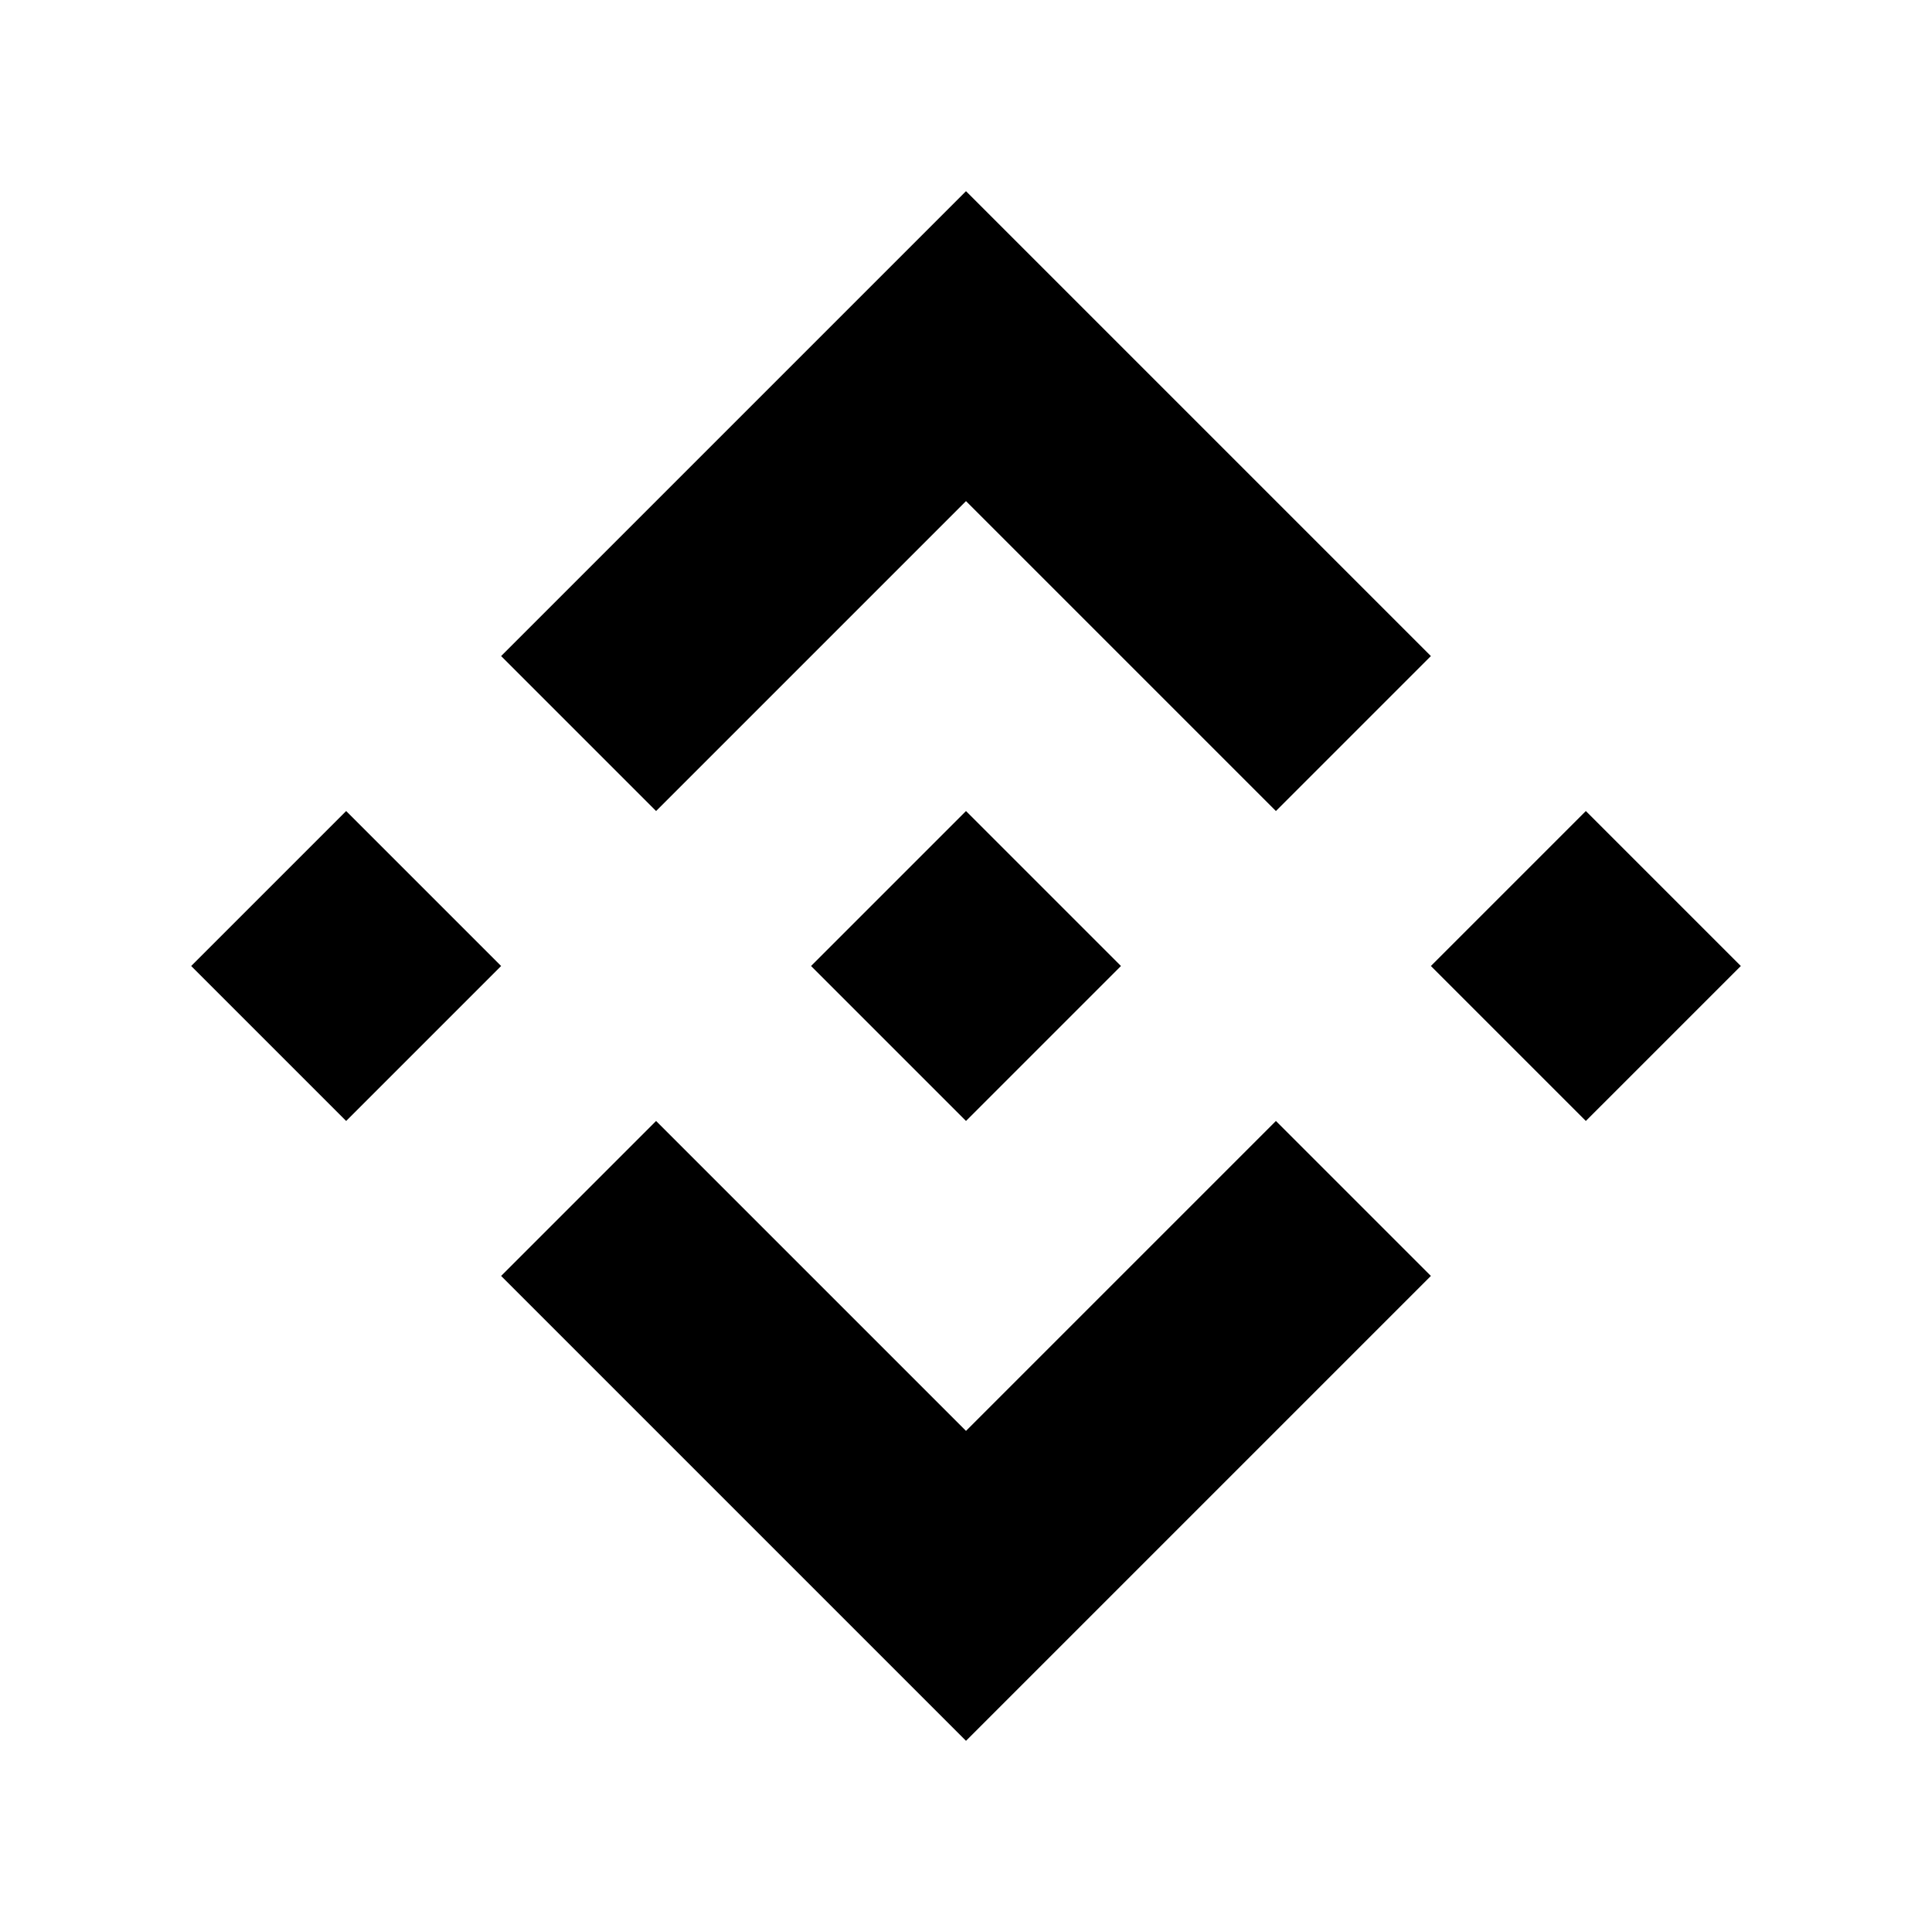 <svg xmlns="http://www.w3.org/2000/svg" width="192" height="192" viewBox="0 0 192 192"><path d="M96 19 49.8 65.2l15.4 15.4L96 49.8l30.8 30.8 15.4-15.4zM34.4 80.6 19 96l15.4 15.4L49.8 96zm61.6 0L80.6 96 96 111.4 111.4 96zm61.6 0L142.2 96l15.4 15.4L173 96zm-92.4 30.8-15.4 15.4L96 173l46.2-46.2-15.4-15.4L96 142.2z"/></svg>